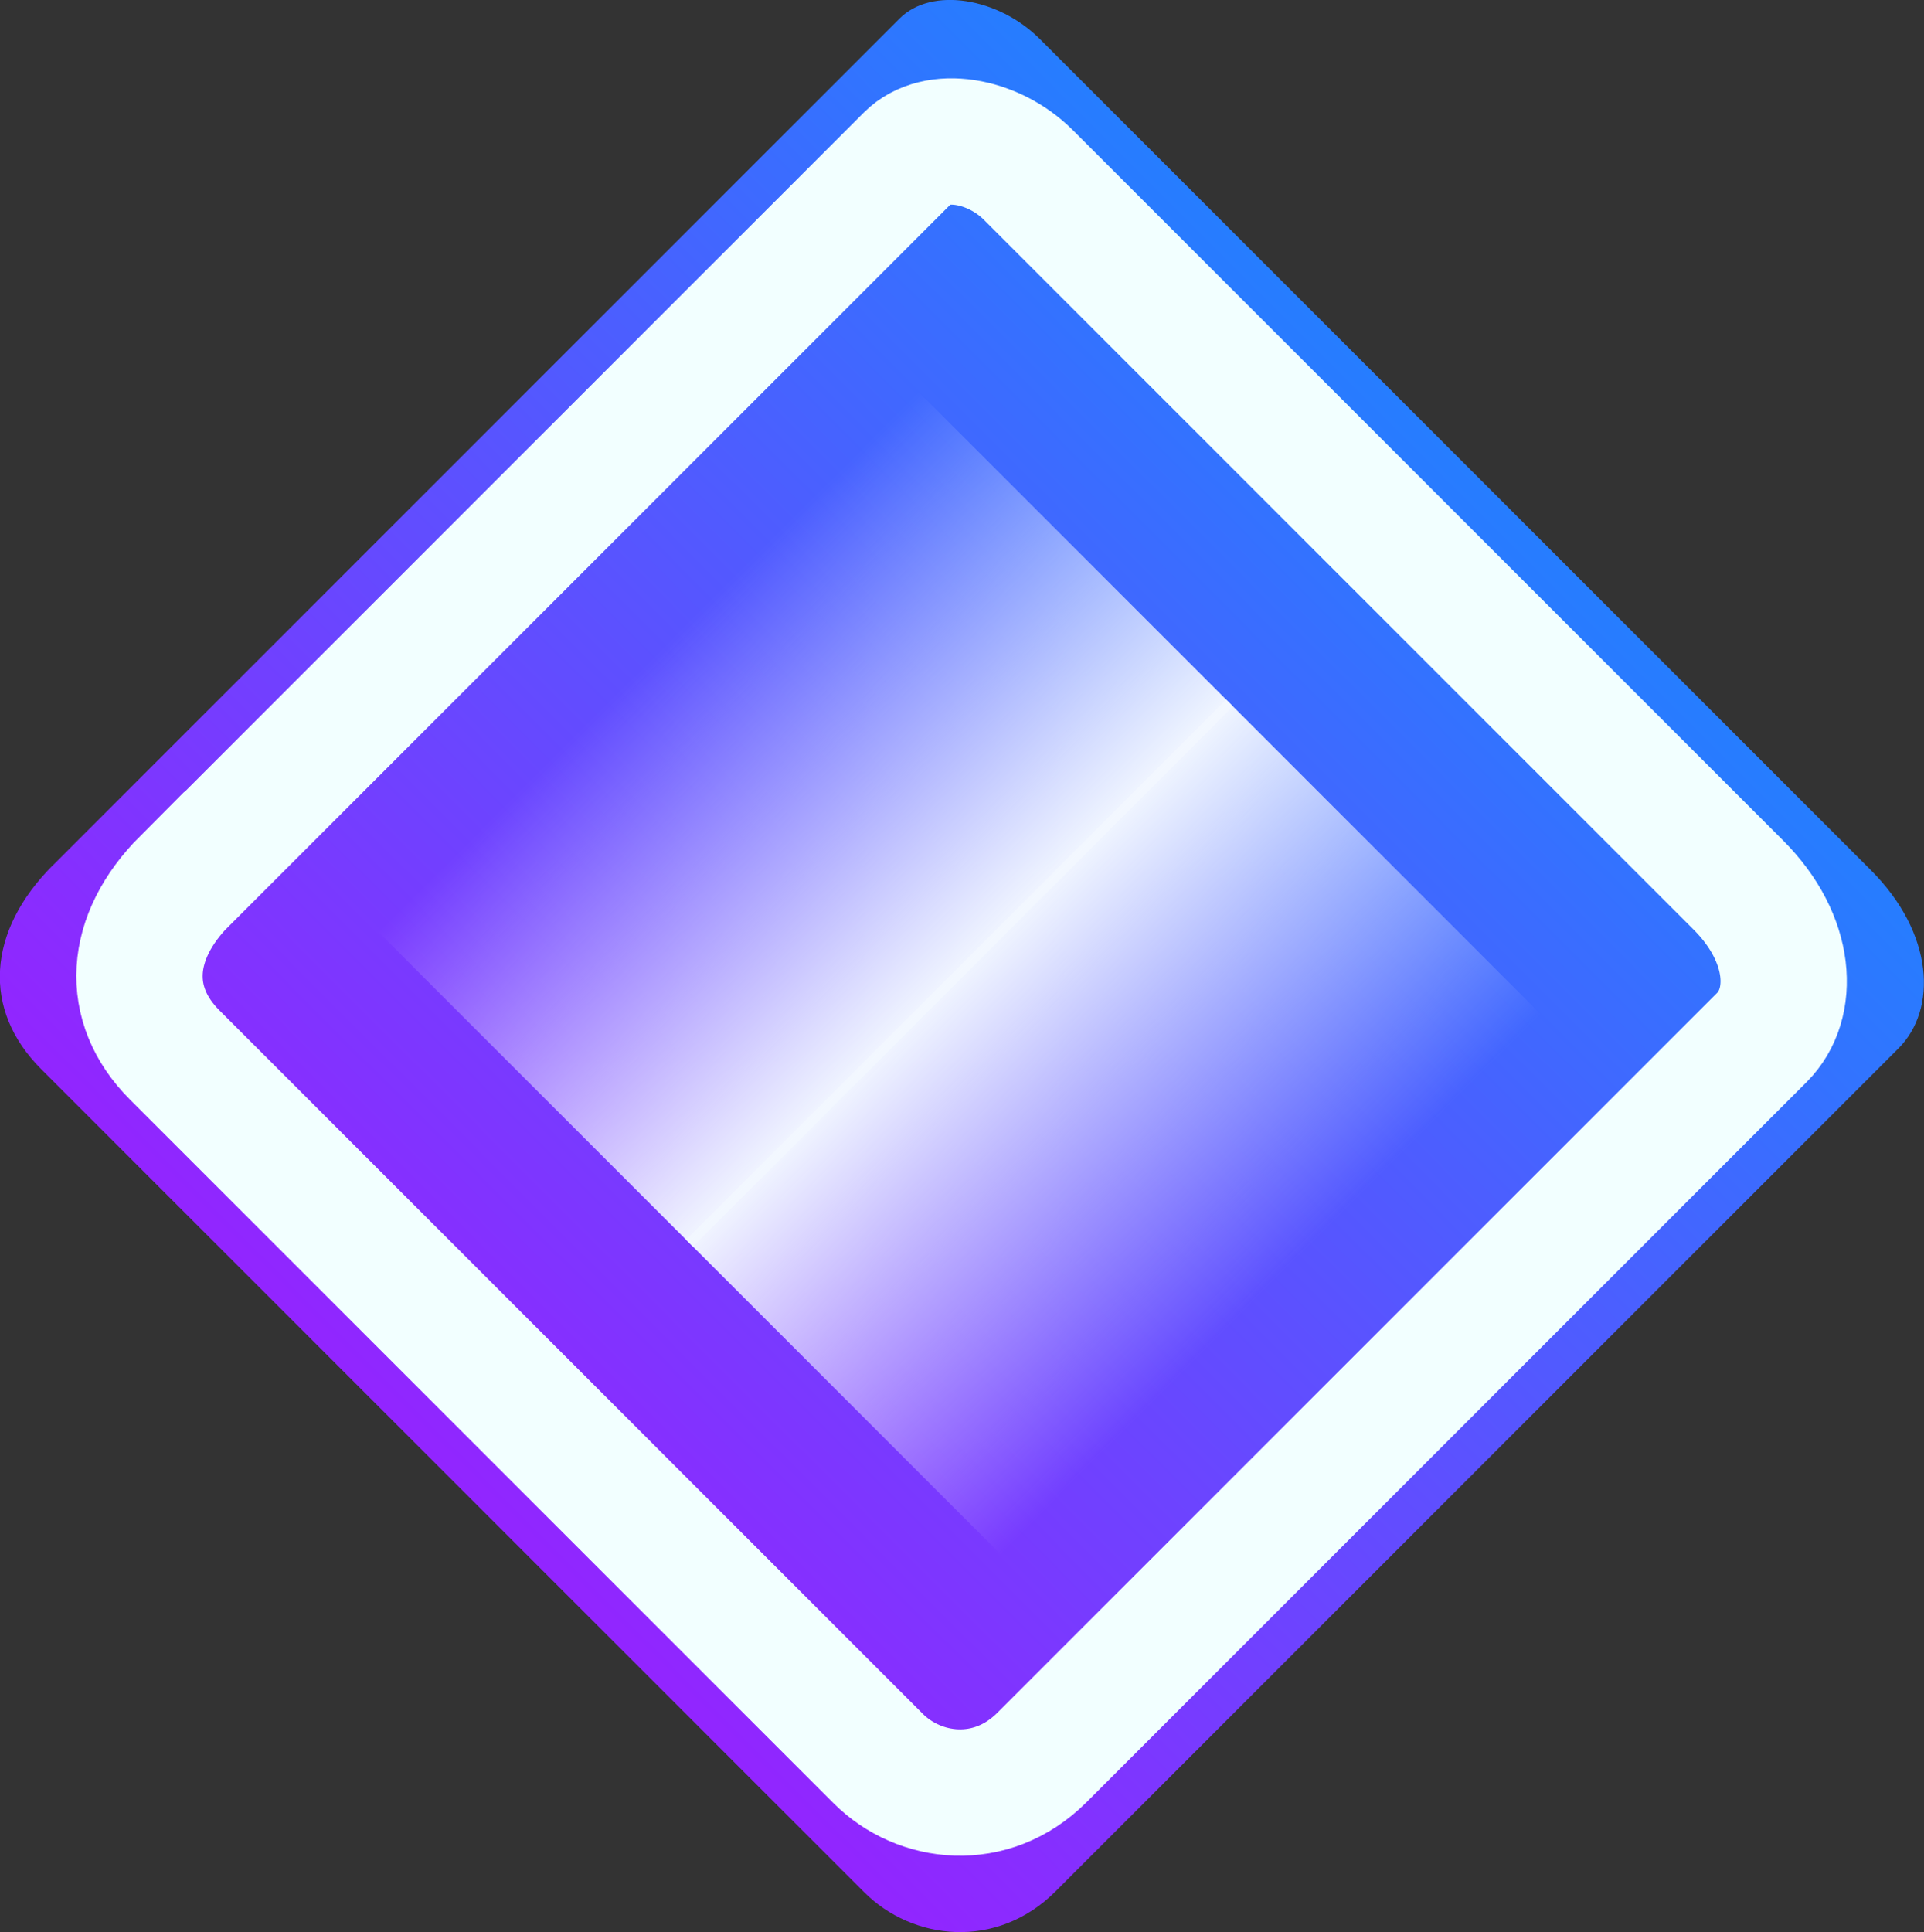 <svg version="1.1" xmlns="http://www.w3.org/2000/svg" xmlns:xlink="http://www.w3.org/1999/xlink" width="15.233" height="15.295" viewBox="0,0,15.233,15.295"><rect x="0" y="0" width="15.233" height="15.295" fill="#333333" stroke="none"/><defs><linearGradient x1="184.015" y1="315.985" x2="175.985" y2="324.015" gradientUnits="userSpaceOnUse" id="color-1"><stop offset="0" stop-color="#267dff"/><stop offset="1" stop-color="#9225ff"/></linearGradient><linearGradient x1="179.973" y1="319.973" x2="182.463" y2="322.463" gradientUnits="userSpaceOnUse" id="color-2"><stop offset="0" stop-color="#f2f7ff"/><stop offset="1" stop-color="#f2f7ff" stop-opacity="0"/></linearGradient><linearGradient x1="177.537" y1="317.537" x2="180.027" y2="320.027" gradientUnits="userSpaceOnUse" id="color-3"><stop offset="0" stop-color="#f2f7ff" stop-opacity="0"/><stop offset="1" stop-color="#f2f7ff"/></linearGradient></defs><g transform="translate(-172.403,-312.297)"><g data-paper-data="{&quot;isPaintingLayer&quot;:true}" fill-rule="nonzero" stroke-linecap="butt" stroke-linejoin="miter" stroke-miterlimit="10" stroke-dasharray="" stroke-dashoffset="0" style="mix-blend-mode: normal"><path d="M172.824,319.145c1.808,-1.808 5.92,-5.92 6.702,-6.702c0.253,-0.253 0.782,-0.165 1.11,0.163c0.868,0.868 4.843,4.843 6.579,6.579c0.501,0.501 0.528,1.102 0.218,1.412c-0.859,0.859 -4.953,4.953 -6.671,6.671c-0.47,0.47 -1.136,0.389 -1.516,0.009c-0.923,-0.923 -4.846,-4.846 -6.518,-6.518c-0.468,-0.468 -0.429,-1.09 0.095,-1.614z" fill="url(#color-1)" stroke="#000000" stroke-width="0"/><path d="M173.868,319.269c1.545,-1.545 5.059,-5.059 5.727,-5.727c0.216,-0.216 0.668,-0.141 0.949,0.139c0.742,0.742 4.139,4.139 5.622,5.622c0.428,0.428 0.451,0.941 0.187,1.206c-0.734,0.734 -4.232,4.232 -5.701,5.701c-0.402,0.402 -0.971,0.333 -1.296,0.008c-0.789,-0.789 -4.141,-4.141 -5.57,-5.57c-0.4,-0.4 -0.366,-0.932 0.081,-1.38z" fill="none" stroke="#f2ffff" stroke-width="1"/><path d="M177.835,322.111l4.276,-4.276l2.49,2.49l-4.276,4.276z" fill="url(#color-2)" stroke="none" stroke-width="0"/><path d="M175.399,319.675l4.276,-4.276l2.49,2.49l-4.276,4.276z" fill="url(#color-3)" stroke="none" stroke-width="0"/></g></g></svg>